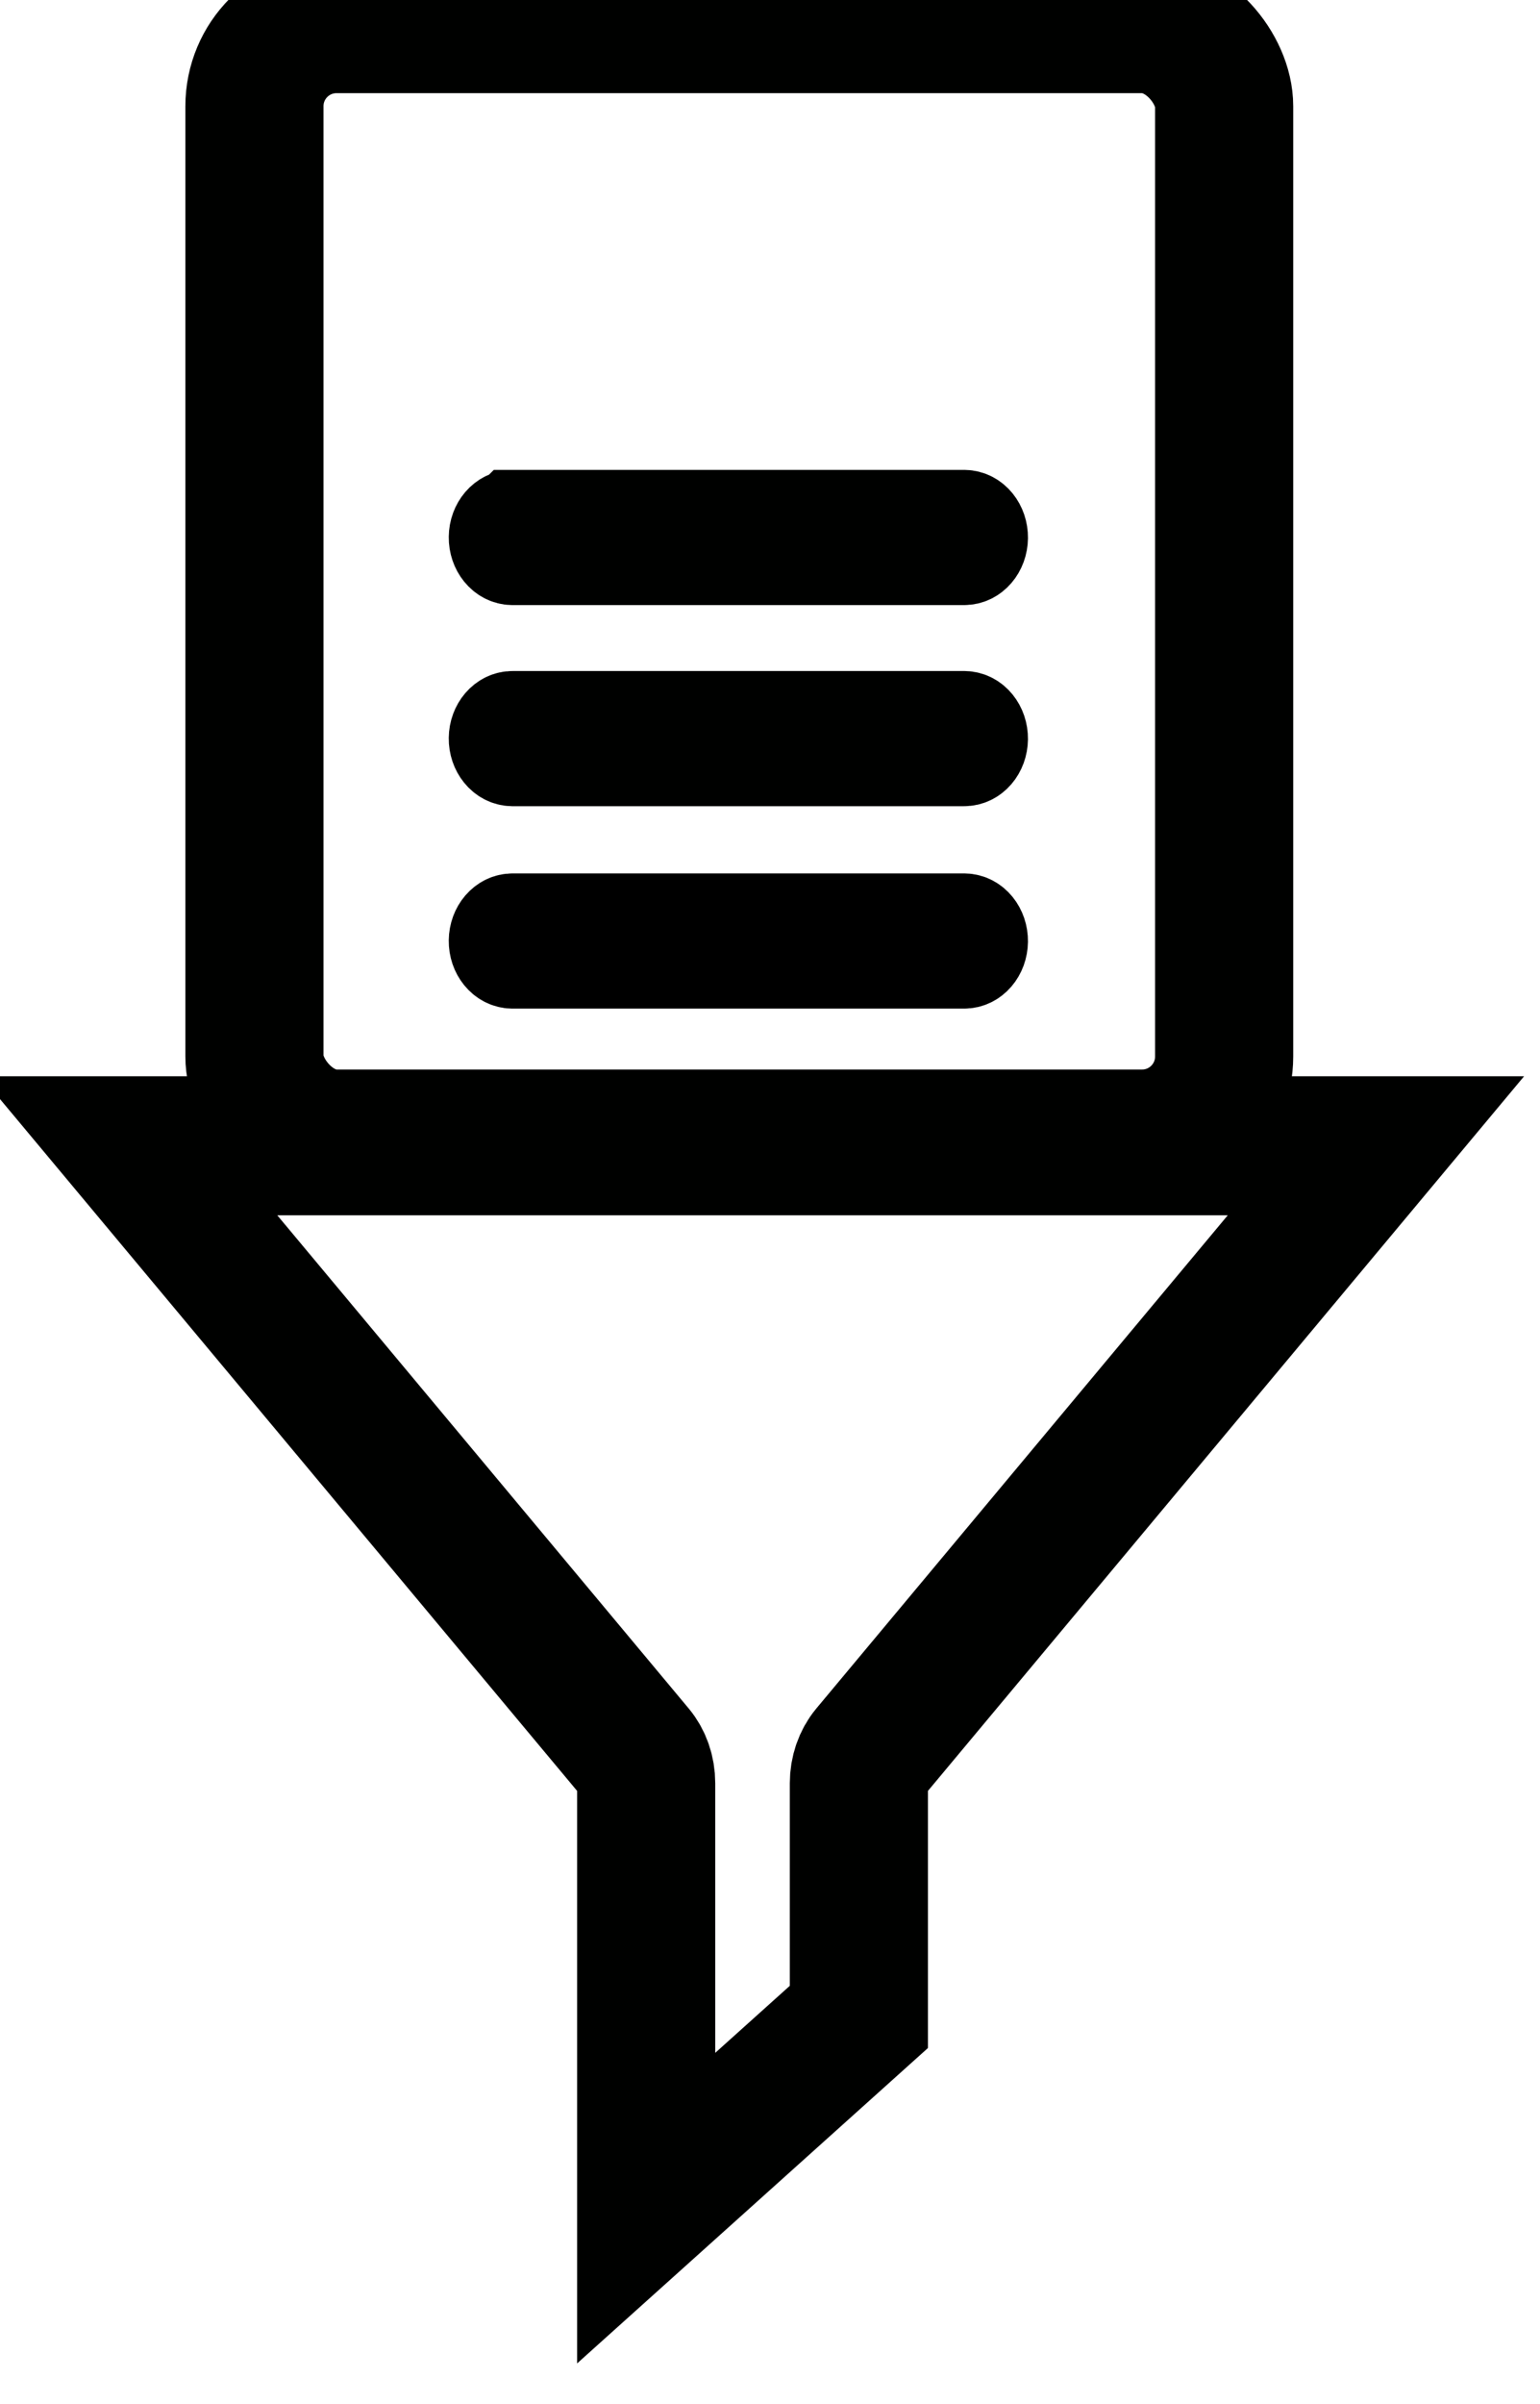 <?xml version="1.0" encoding="UTF-8" standalone="no"?>
<!-- Created with Inkscape (http://www.inkscape.org/) -->

<svg
   xmlns:dc="http://purl.org/dc/elements/1.1/"
   xmlns:cc="http://creativecommons.org/ns#"
   xmlns:rdf="http://www.w3.org/1999/02/22-rdf-syntax-ns#"
   xmlns:svg="http://www.w3.org/2000/svg"
   xmlns="http://www.w3.org/2000/svg"
   xmlns:sodipodi="http://sodipodi.sourceforge.net/DTD/sodipodi-0.dtd"
   xmlns:inkscape="http://www.inkscape.org/namespaces/inkscape"
   width="100%"
   height="100%"
   id="svg2"
   version="1.1"
   inkscape:version="0.48.5 r10040"
   viewBox="0 0 33.417 52.145"
   sodipodi:docname="filter.svg">
  <defs
     id="defs4" />
  <sodipodi:namedview
     id="base"
     pagecolor="#ffffff"
     bordercolor="#666666"
     borderopacity="1.0"
     inkscape:pageopacity="0.0"
     inkscape:pageshadow="2"
     inkscape:zoom="7.160365"
     inkscape:cx="21.826153"
     inkscape:cy="21.26914"
     inkscape:document-units="px"
     inkscape:current-layer="layer1"
     showgrid="false"
     inkscape:window-width="1123"
     inkscape:window-height="594"
     inkscape:window-x="-13"
     inkscape:window-y="7"
     inkscape:window-maximized="0"
     fit-margin-top="0"
     fit-margin-left="0"
     fit-margin-right="0"
     fit-margin-bottom="0" />
  <g
     inkscape:label="Layer 1"
     inkscape:groupmode="layer"
     id="layer1"
     transform="matrix(0.167,0,0,0.167,205.453,502.285)">
    <g
       id="g4756"
       transform="matrix(1,0,0,1.006,-1456.404,-3322.969)">
      <path
         style="fill:none;stroke:#000100;stroke-width:11.965;stroke-miterlimit:4;stroke-opacity:1;stroke-dasharray:none;marker-start:none"
         id="path3124-1"
         d="m 292.774,380.046 c -1.272,-0.022 -2.318,1.19 -2.335,2.705 -0.018,1.515 0.999,2.761 2.271,2.781 0.022,0 0.043,0 0.065,0 h 58.624 c 1.272,0.022 2.318,-1.189 2.335,-2.705 0.019,-1.515 -0.999,-2.761 -2.271,-2.782 -0.022,0 -0.043,0 -0.065,0 h -58.623 z"
         inkscape:connector-curvature="0" />
      <path
         style="fill:none;stroke:#000100;stroke-width:11.965;stroke-miterlimit:4;stroke-opacity:1;stroke-dasharray:none;marker-start:none"
         id="path3124"
         d="m 292.773,406.012 c -1.272,-0.022 -2.318,1.189 -2.335,2.705 -0.018,1.515 0.999,2.761 2.271,2.782 0.022,0 0.043,0 0.065,0 h 58.624 c 1.272,0.022 2.318,-1.189 2.335,-2.705 0.018,-1.515 -0.999,-2.761 -2.271,-2.782 -0.022,0 -0.043,0 -0.065,0 h -58.624 z"
         inkscape:connector-curvature="0" />
      <path
         style="fill:none;stroke:#000000;stroke-width:11.965;stroke-miterlimit:4;stroke-opacity:1;stroke-dasharray:none;marker-start:none"
         id="path3122"
         d="m 292.773,432.145 c -1.272,-0.022 -2.318,1.189 -2.335,2.705 -0.018,1.515 0.999,2.761 2.271,2.782 0.022,0 0.043,0 0.065,0 h 58.624 c 1.272,0.022 2.318,-1.189 2.335,-2.705 0.018,-1.515 -0.999,-2.761 -2.271,-2.782 -0.022,0 -0.043,0 -0.065,0 h -58.624 z"
         inkscape:connector-curvature="0" />
      <path
         style="fill:none;stroke:#000100;stroke-width:17.948;stroke-miterlimit:4;stroke-opacity:1;stroke-dasharray:none;marker-start:none"
         id="path35963"
         d="m 242.927,461.325 h 162.001 l -65.833,78.414 c -0.864,1.029 -1.35,2.425 -1.35,3.881 v 30.175 l -27.637,24.688 v -54.863 c 0,-1.456 -0.485,-2.852 -1.35,-3.881 l -65.832,-78.414 z"
         inkscape:connector-curvature="0" />
      <rect
         rx="10.658"
         y="316.45"
         x="259.208"
         height="144"
         width="126"
         id="rect4732"
         style="fill:none;stroke:#000100;stroke-width:17.948;stroke-linecap:round;stroke-linejoin:bevel;stroke-miterlimit:4;stroke-opacity:1;stroke-dasharray:none;stroke-dashoffset:0" />
    </g>
  </g>
</svg>
